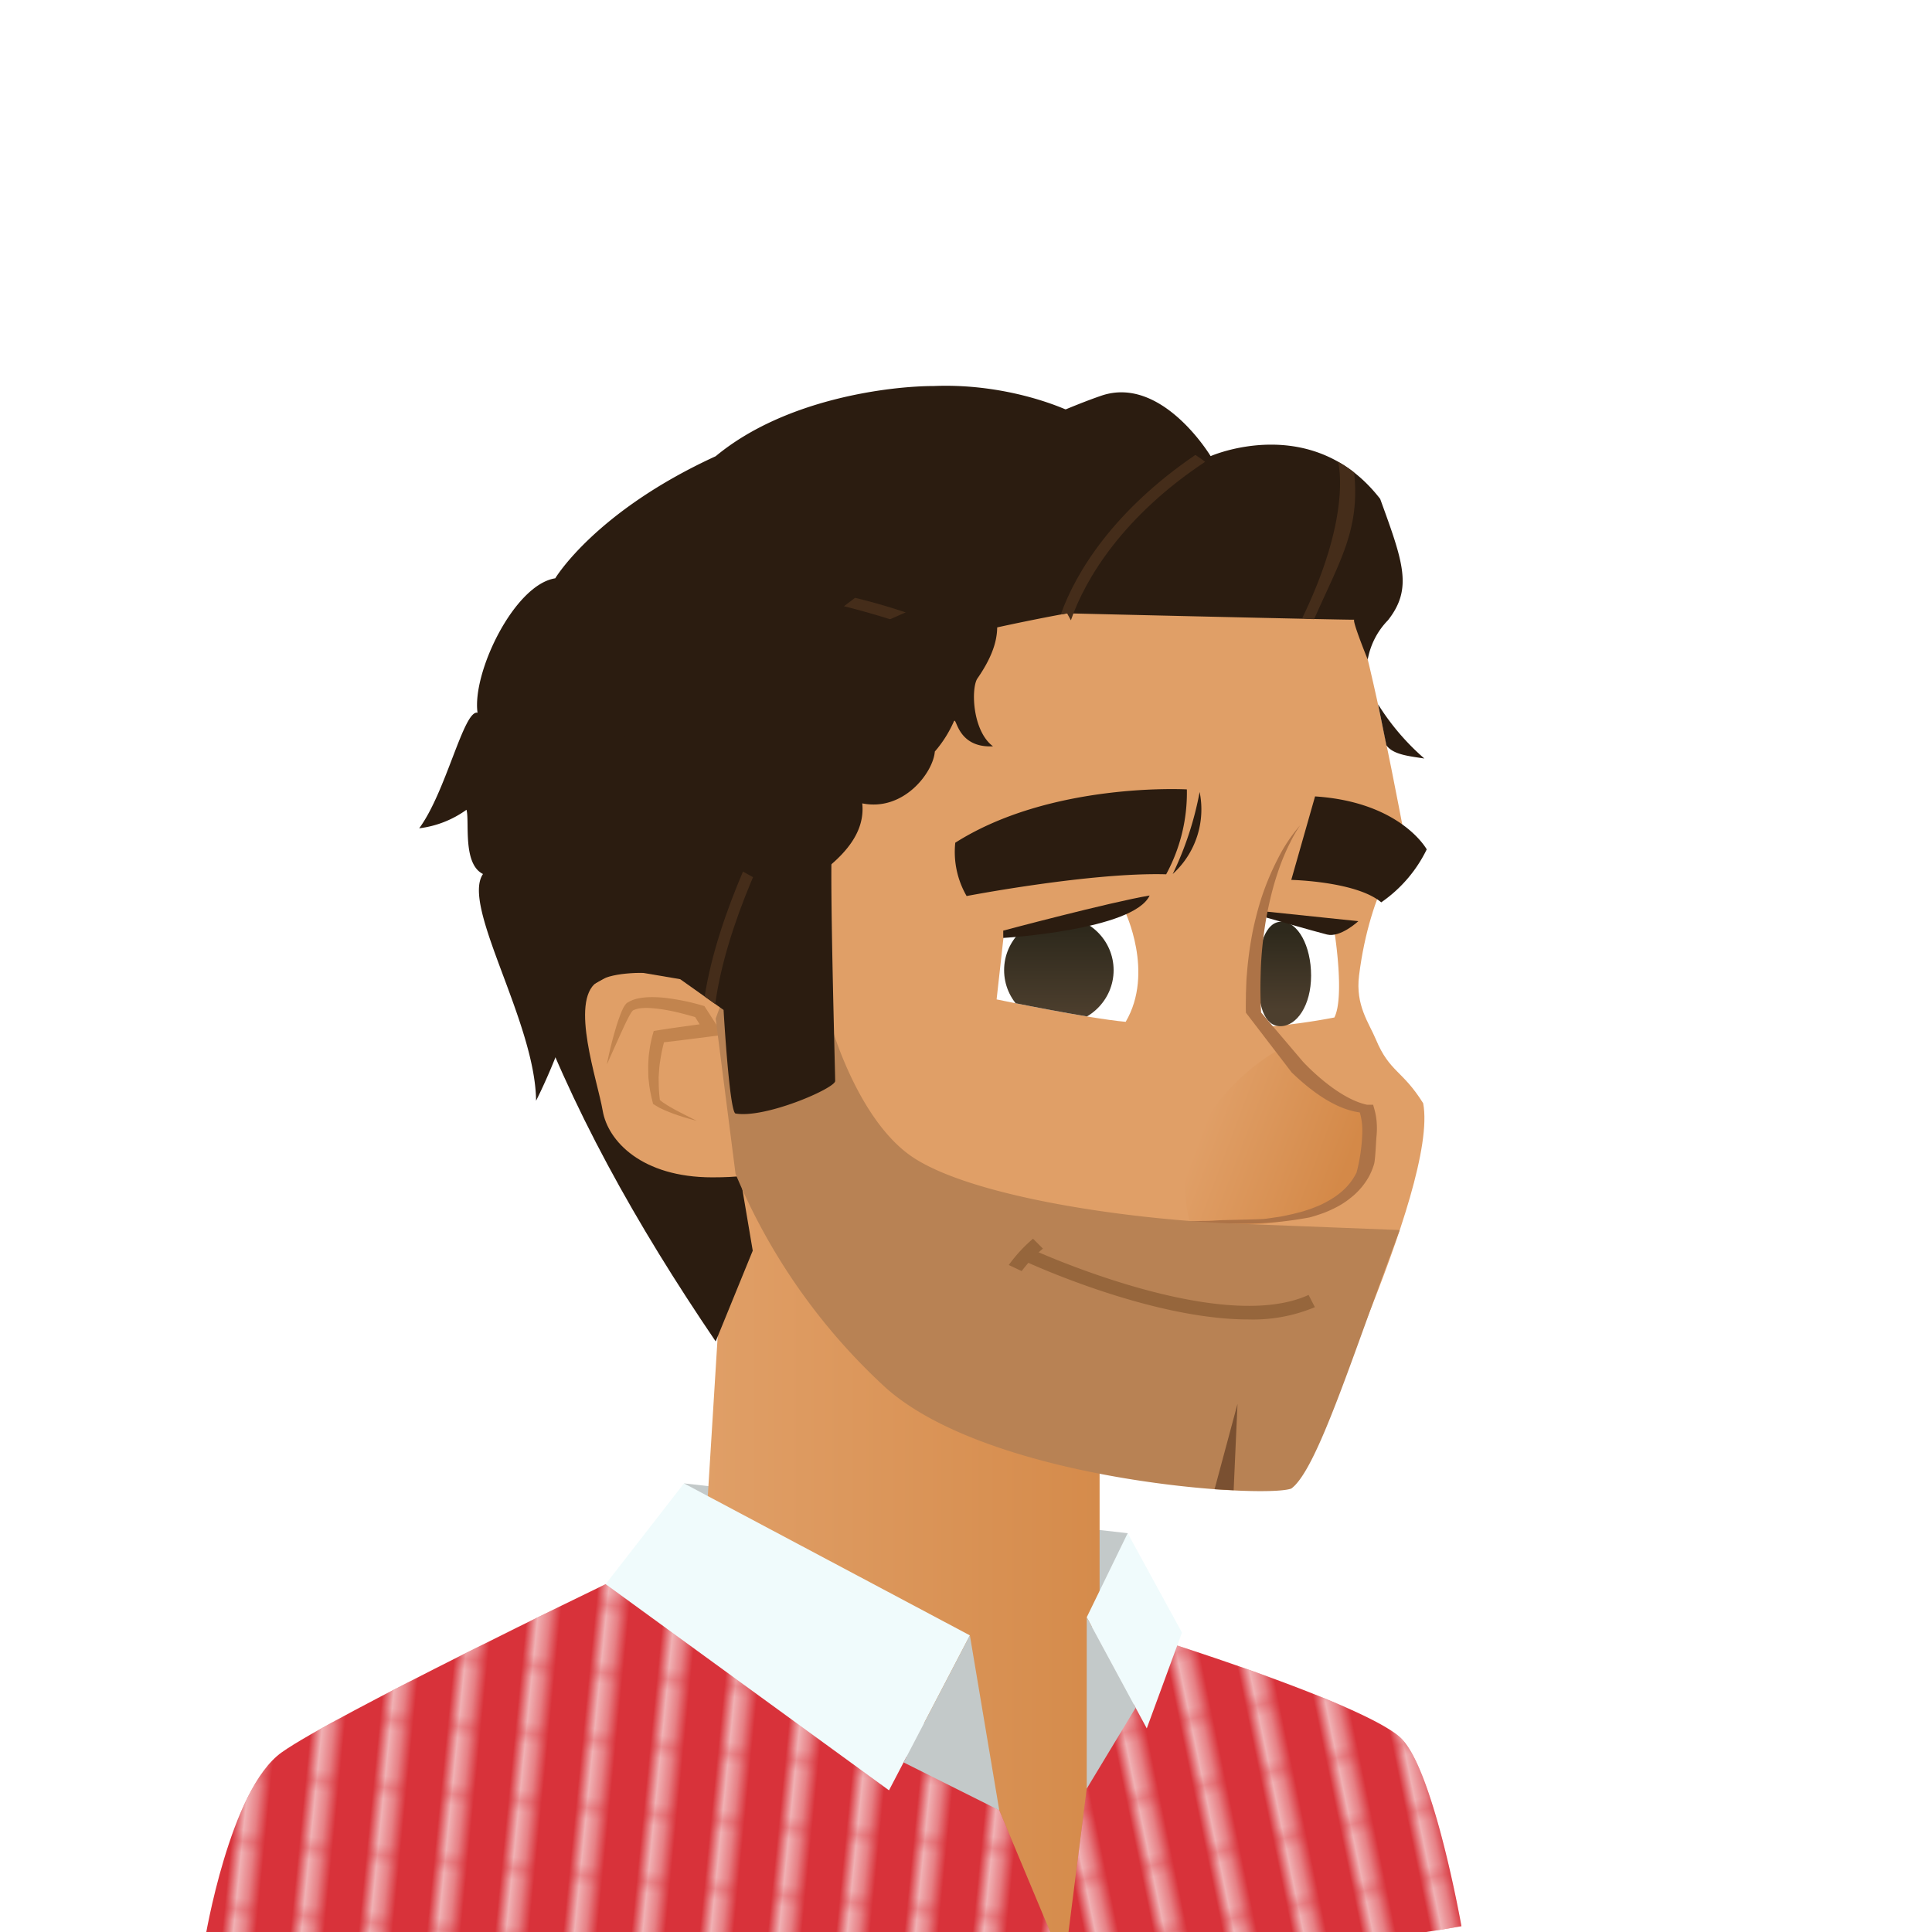 <svg xmlns="http://www.w3.org/2000/svg" xmlns:xlink="http://www.w3.org/1999/xlink" viewBox="0 0 168 168">
  <defs>
    <clipPath id="a">
      <rect width="5.76" height="5.76" style="fill: none"/>
    </clipPath>
    <clipPath id="b">
      <rect width="168" height="168" style="fill: none"/>
    </clipPath>
    <linearGradient id="c" x1="61.297" y1="134.835" x2="99.206" y2="134.835" gradientUnits="userSpaceOnUse">
      <stop offset="0" stop-color="#e09f67"/>
      <stop offset="1" stop-color="#d48948"/>
    </linearGradient>
    <linearGradient id="d" x1="104.677" y1="97.642" x2="116.804" y2="102.205" xlink:href="#c"/>
    <linearGradient id="e" x1="111.7" y1="87.805" x2="111.7" y2="81.007" gradientUnits="userSpaceOnUse">
      <stop offset="0" stop-color="#4d3f2e"/>
      <stop offset="1" stop-color="#2e291c"/>
    </linearGradient>
    <clipPath id="f">
      <path d="M97.81,79.227s2.594,5.337.076,9.628c-3.237-.289-11.225-1.95-11.225-1.95l.629-5.642S95.653,79.566,97.81,79.227Z" style="fill: none"/>
    </clipPath>
    <linearGradient id="g" x1="92.075" y1="88.384" x2="92.075" y2="80.911" xlink:href="#e"/>
    <pattern id="h" data-name="Stripes Red" width="5.76" height="5.76" patternTransform="translate(12.162 -18.063) rotate(-11.659) scale(0.984)" patternUnits="userSpaceOnUse" viewBox="0 0 5.76 5.76">
      <rect width="5.76" height="5.76" style="fill: none"/>
      <g style="clip-path: url(#a)">
        <line x1="2.88" y1="-2.88" x2="2.88" y2="8.64" style="fill: none;stroke: #fff;stroke-miterlimit: 10"/>
      </g>
    </pattern>
    <pattern id="i" data-name="Stripes Red" width="5.76" height="5.76" patternTransform="matrix(0.979, 0.098, -0.098, 0.979, 12.137, -12.342)" patternUnits="userSpaceOnUse" viewBox="0 0 5.76 5.76">
      <rect width="5.76" height="5.76" style="fill: none"/>
      <g style="clip-path: url(#a)">
        <line x1="2.88" y1="-2.88" x2="2.88" y2="8.64" style="fill: none;stroke: #fff;stroke-miterlimit: 10"/>
      </g>
    </pattern>
  </defs>
  <title>ashu</title>
  <g style="clip-path: url(#b)">
    <g>
      <polygon points="98.058 133.32 59.474 128.99 73.514 142.335 98.639 140.632 98.058 133.32" style="fill: #c3c9c9"/>
      <polyline points="118.005 167.499 107.637 178.209 19.396 166.816" style="fill: #d8efee"/>
      <path d="M60.5,134.266s10.55,14.67,22.412,14.281c10.44-.342,8.477-7.611,8.477-7.611L61.3,134.1Z" style="fill: #f0fbfc"/>
      <path d="M94.834,141.5c.508-.344.783-.566.783-.566V126.825s-18.4-2.044-22.689-13.416-2.99-14.053-2.99-14.053l-6.45-.6L61.3,134.1s7.99,7.975,17.139,10.54l8.914,24.225,5.191,2.051,6.665-7.69Z" style="fill: url(#c)"/>
      <g>
        <path d="M61.274,84.041l4.182,24.714-3.222,7.891C55.342,106.5,49.541,96.176,45.772,85.519l8.571-7.01Z" style="fill: #2b1c10"/>
        <path d="M68.112,96.215s1.807,17.717,10.917,25.858c11.17,5.211,33.6,7.713,33.6,7.035s12.519-25.837,11.125-33.172c-1.8-2.89-2.913-2.688-4.108-5.543-.607-1.451-1.791-2.969-1.468-5.559.958-7.689,4.077-11.487,4.077-11.487-1.665-8.71-3.332-17.069-5.02-22.124,0,0-41.208-3.882-49.839,9.686S60.44,86.237,60.44,86.237Z" style="fill: #e09f67"/>
        <path d="M111.462,91.209a14.908,14.908,0,0,0,1.031,2.226l6.534,3.28c.612.818,1.15,11.862-15.591,9.446C101.139,97.117,110.956,91.172,111.462,91.209Z" style="fill: url(#d)"/>
        <path d="M97.81,79.227s2.594,5.337.076,9.628c-3.237-.289-11.225-1.95-11.225-1.95l.629-5.642S95.653,79.566,97.81,79.227Z" style="fill: #fff"/>
        <path d="M109.814,79.41l6.247,1.767s.871,5.515-.028,7.3a55.274,55.274,0,0,1-6.339.844S108.826,82.632,109.814,79.41Z" style="fill: #fff"/>
        <path d="M114.008,84.834c0,2.59-1.246,4.4-2.666,4.4s-1.951-1.813-1.951-4.4.628-4.689,2.047-4.689S114.008,82.245,114.008,84.834Z" style="fill: url(#e)"/>
        <path d="M110.172,79.274l7.943.829s-1.559,1.456-2.728,1.159-5.278-1.476-5.278-1.476Z" style="fill: #2b1c10"/>
        <path d="M84.054,77.916s10.789-2.074,17.352-1.891a14.861,14.861,0,0,0,1.8-7.382s-11.778-.671-20.139,4.637A7.647,7.647,0,0,0,84.054,77.916Z" style="fill: #2b1c10"/>
        <path d="M107.464,106.405c-.44.012-.877.036-1.315.023s-.873,0-1.309-.033c-.873-.028-1.737-.131-2.6-.217l1.3.009c.434,0,.866-.02,1.3-.021s.863-.037,1.292-.059,3.338-.07,3.764-.112.845-.115,1.266-.174.828-.163,1.239-.248c.4-.109.812-.193,1.2-.332.395-.117.765-.274,1.137-.425a9.714,9.714,0,0,0,1.034-.549,6.372,6.372,0,0,0,.906-.661,4.962,4.962,0,0,0,.738-.774,5.026,5.026,0,0,0,.544-.871,14.987,14.987,0,0,0,.492-3.28,6.147,6.147,0,0,0-.022-.994,5.163,5.163,0,0,0-.187-.953c-1.871-.255-3.852-1.492-5.917-3.471l-3.984-5.2c-.025-.568,0-1.137,0-1.7.029-.568.028-1.137.087-1.7a31.066,31.066,0,0,1,.449-3.39c.1-.562.236-1.12.376-1.676s.3-1.109.483-1.658a23.131,23.131,0,0,1,1.354-3.216,14.032,14.032,0,0,1,1.976-2.971,11.556,11.556,0,0,0-.88,1.519c-.264.515-.495,1.042-.708,1.572a25.231,25.231,0,0,0-1,3.24,29,29,0,0,0-.6,3.3,30.633,30.633,0,0,0-.255,3.326c-.036,1.11-.026,2.222.039,3.333l3.62,4.259s2.894,3.191,5.591,3.764l.529,0,.111.4a5.743,5.743,0,0,1,.2,1.157,6.836,6.836,0,0,1-.013,1.14c-.047.378-.1,2.115-.224,2.487a5.959,5.959,0,0,1-.454,1.089A6.195,6.195,0,0,1,117.4,104.2a6.747,6.747,0,0,1-1.079.714,10.678,10.678,0,0,1-1.194.551c-.418.146-.833.293-1.264.4a31.826,31.826,0,0,1-6.4.542" style="fill: #ad7347"/>
        <path d="M61.938,85.163s-7.72-1.442-10.058.254.08,8.54.529,11.169,3.392,5.792,9.528,5.792c4.675,0,3.738-.767,3.738-.767S68.231,90.7,61.938,85.163Z" style="fill: #e09f67"/>
        <path d="M60.589,97.46c-.638-.159-1.268-.346-1.889-.566-.312-.107-.616-.235-.924-.364l-.458-.213-.452-.276-.081-.05-.024-.119a14.067,14.067,0,0,1-.3-1.455l-.081-.739-.014-.742a7.2,7.2,0,0,1,.024-.743,5.851,5.851,0,0,1,.07-.741c.031-.247.068-.494.12-.739s.1-.484.178-.751l.087-.311.38-.062c.754-.123,1.509-.23,2.266-.333l2.268-.314-.449.885-.976-1.569.33.25c-.444-.141-.922-.265-1.386-.387s-.939-.224-1.41-.305a12.762,12.762,0,0,0-1.4-.162,4.431,4.431,0,0,0-.672.013,2.055,2.055,0,0,0-.594.126l-.125.052-.032.013-.009,0,.057-.044v0l0,0-.017.015L55,87.9a1.811,1.811,0,0,0-.133.188c-.115.184-.225.39-.329.6-.21.415-.4.846-.6,1.275l-1.169,2.6q.272-1.4.665-2.767c.129-.458.269-.913.437-1.368.084-.228.17-.455.282-.69a2.111,2.111,0,0,1,.254-.412l.06-.068.015-.017,0,0,0,0,.06-.047.013-.007.051-.028.206-.111a2.935,2.935,0,0,1,.836-.256,5.363,5.363,0,0,1,.816-.081,9.944,9.944,0,0,1,1.572.085c.512.064,1.017.153,1.518.255s.987.228,1.491.375l.208.061.122.189,1,1.553.494.766-.942.119-2.273.288c-.757.1-1.515.19-2.275.268l.468-.373c-.064.192-.133.421-.185.641s-.106.447-.147.673-.081.453-.112.681a6.4,6.4,0,0,0-.082.688l-.048.692.01.692a12.811,12.811,0,0,0,.112,1.386l-.106-.169.342.271.391.254c.269.163.546.323.83.473C59.426,96.879,60.005,97.172,60.589,97.46Z" style="fill: #c2844e"/>
        <path d="M106.391,106.362c-9.839-.507-21.977-2.485-26.891-5.651s-7.266-11.676-7.266-11.676L62.913,86.7l-.68,1.875,1.727,13.5A52.911,52.911,0,0,0,77,120.656c9.11,8.141,32.88,9.675,35.286,8.784,2.269-1.654,5.317-11.578,9.43-22.48Z" style="fill: #b88254"/>
        <g style="clip-path: url(#f)">
          <ellipse cx="92.075" cy="84.363" rx="4.761" ry="4.689" style="fill: url(#g)"/>
        </g>
        <path d="M88.841,110.529,87.72,110a12.878,12.878,0,0,1,2.108-2.286l.861.86A12.2,12.2,0,0,0,88.841,110.529Z" style="fill: #96663c"/>
        <path d="M108.563,114.735c-8.453,0-19.017-4.861-19.571-5.119l.555-1.06c.164.076,16.5,7.595,24.243,4.046l.548,1.064A13.932,13.932,0,0,1,108.563,114.735Z" style="fill: #96663c"/>
        <path d="M114.353,69.253l-2.068,7.26s5.664.122,7.822,1.952a11.916,11.916,0,0,0,3.956-4.606S121.815,69.741,114.353,69.253Z" style="fill: #2b1c10"/>
        <path d="M42,76c-1.918,2.788,4.555,12.851,4.615,19.72,2.637-5.286,3.261-9.086,4.368-9.759l3-1.689L68.347,86.7,65.456,66.727l1.776-8.37,22.018-6.4,29.884,1.171.839-8.537c-1.33,3.862-26.188-3.755-24.858-7.617-1.389-1.222-7.2-3.68-13.906-3.407-3.592,0-12.843,1.018-18.977,6.106-10.491,4.807-13.95,10.615-13.95,10.615-3.568.554-7.247,8.212-6.757,11.689-1.2-.28-2.738,6.9-5.075,10.049a8.867,8.867,0,0,0,4.113-1.611C40.849,71.4,40.2,75.117,42,76Z" style="fill: #2b1c10"/>
        <path d="M92.795,53.334S71.107,57.179,68.95,61.023s2.4,8.933,3.357,13.343c-.1,4.539.316,18.873.316,19.634,0,.632-6.066,3.272-8.661,2.827-.533-.091-1.043-9.006-1.043-9.006l-4.529-3.211S63.3,78.633,60.41,72.62c-2.759-5.739,2.232-7.316,4.105-10.561,5.275-9.141,16.23-20.892,16.23-20.892s9.74-4.948,15.014-6.756,9.513,5.252,9.513,5.252,8.84-3.9,14.744,3.721c2.007,5.518,2.846,7.794.676,10.551a6.528,6.528,0,0,0-1.759,3.418s-1.431-3.518-1.156-3.468-24.983-.552-24.983-.552" style="fill: #2b1c10"/>
        <g>
          <path d="M104.794,40.158c-.216-.169-.5-.378-.848-.6-7,4.77-10.362,10.084-11.707,13.881l.557-.1s.111.225.325.6C94.383,50.285,97.7,44.858,104.794,40.158Z" style="fill: #452d1a"/>
          <path d="M69.638,67.881c-.173-.387-.338-.772-.486-1.154-2.6,4.527-6.74,12.632-7.878,19.926l.919.652C63.137,80.379,67,72.563,69.638,67.881Z" style="fill: #452d1a"/>
          <path d="M74.359,51.985q-.485.359-.969.731a69.338,69.338,0,0,1,8.885,2.873c.5-.125,1-.246,1.486-.362A52.484,52.484,0,0,0,74.359,51.985Z" style="fill: #452d1a"/>
          <path d="M117.751,41.087a9.267,9.267,0,0,0-1.4-.931s1.287,4.5-3.106,13.578a4.6,4.6,0,0,0,1.031.1C116.505,48.767,118.272,46.062,117.751,41.087Z" style="fill: #452d1a"/>
        </g>
        <path d="M87.239,81.559s11.335-.678,12.729-3.689c-3.507.594-12.729,3.053-12.729,3.053Z" style="fill: #2b1c10"/>
        <path d="M101.976,76a28.294,28.294,0,0,0,2.34-7.132A7.586,7.586,0,0,1,101.976,76Z" style="fill: #2b1c10"/>
        <path d="M85.749,50.156c.447,2.679,2.308,4.438-.78,8.876-.538.925-.4,4.536,1.379,5.866-3.147.159-3.157-2.648-3.4-2.174a10.357,10.357,0,0,1-1.659,2.627c-.137,1.818-2.711,5.233-6.31,4.508.338,3.3-2.771,5.746-6.629,8.011L48.284,66.727Z" style="fill: #2b1c10"/>
        <path d="M119.832,61.244a20.836,20.836,0,0,0,4.026,4.714c-1.311-.206-2.712-.329-3.3-1.148Z" style="fill: #2b1c10"/>
        <polygon points="105.615 129.497 107.609 122.078 107.274 129.582 105.615 129.497" style="fill: #7a5031"/>
      </g>
      <path d="M121.823,151.145c-2.87-2.788-19.458-8.054-19.458-8.054A61.373,61.373,0,0,0,94.5,155.536l-1.958,15.381c3.56.706,24.342-1.638,34.541-3.418C127.082,167.5,124.693,153.934,121.823,151.145Z" style="fill: #d8323a"/>
      <path d="M52.665,137.751S29.029,149.158,24.5,152.376s-6.673,16.25-6.673,16.25l74.717,2.292-5.648-13.5Z" style="fill: #d8323a"/>
      <path d="M121.823,151.145c-2.87-2.788-19.458-8.054-19.458-8.054A61.373,61.373,0,0,0,94.5,155.536l-1.958,15.381c3.56.706,24.342-1.638,34.541-3.418C127.082,167.5,124.693,153.934,121.823,151.145Z" style="fill: url(#h)"/>
      <path d="M52.665,137.751S29.029,149.158,24.5,152.376s-6.673,16.25-6.673,16.25l74.717,2.292-5.648-13.5Z" style="fill: url(#i)"/>
      <polygon points="59.474 128.99 84.338 142.206 77.304 155.68 52.665 137.751 59.474 128.99" style="fill: #f0fbfc"/>
      <polygon points="86.893 157.416 84.338 142.206 78.572 153.251 86.893 157.416" style="fill: #c3c9c9"/>
      <polygon points="98.058 133.32 94.499 140.632 99.719 150.295 102.779 141.962 98.058 133.32" style="fill: #f0fbfc"/>
      <polygon points="94.499 155.536 94.499 140.632 98.749 148.5 94.499 155.536" style="fill: #c3c9c9"/>
    </g>
  </g>
</svg>
